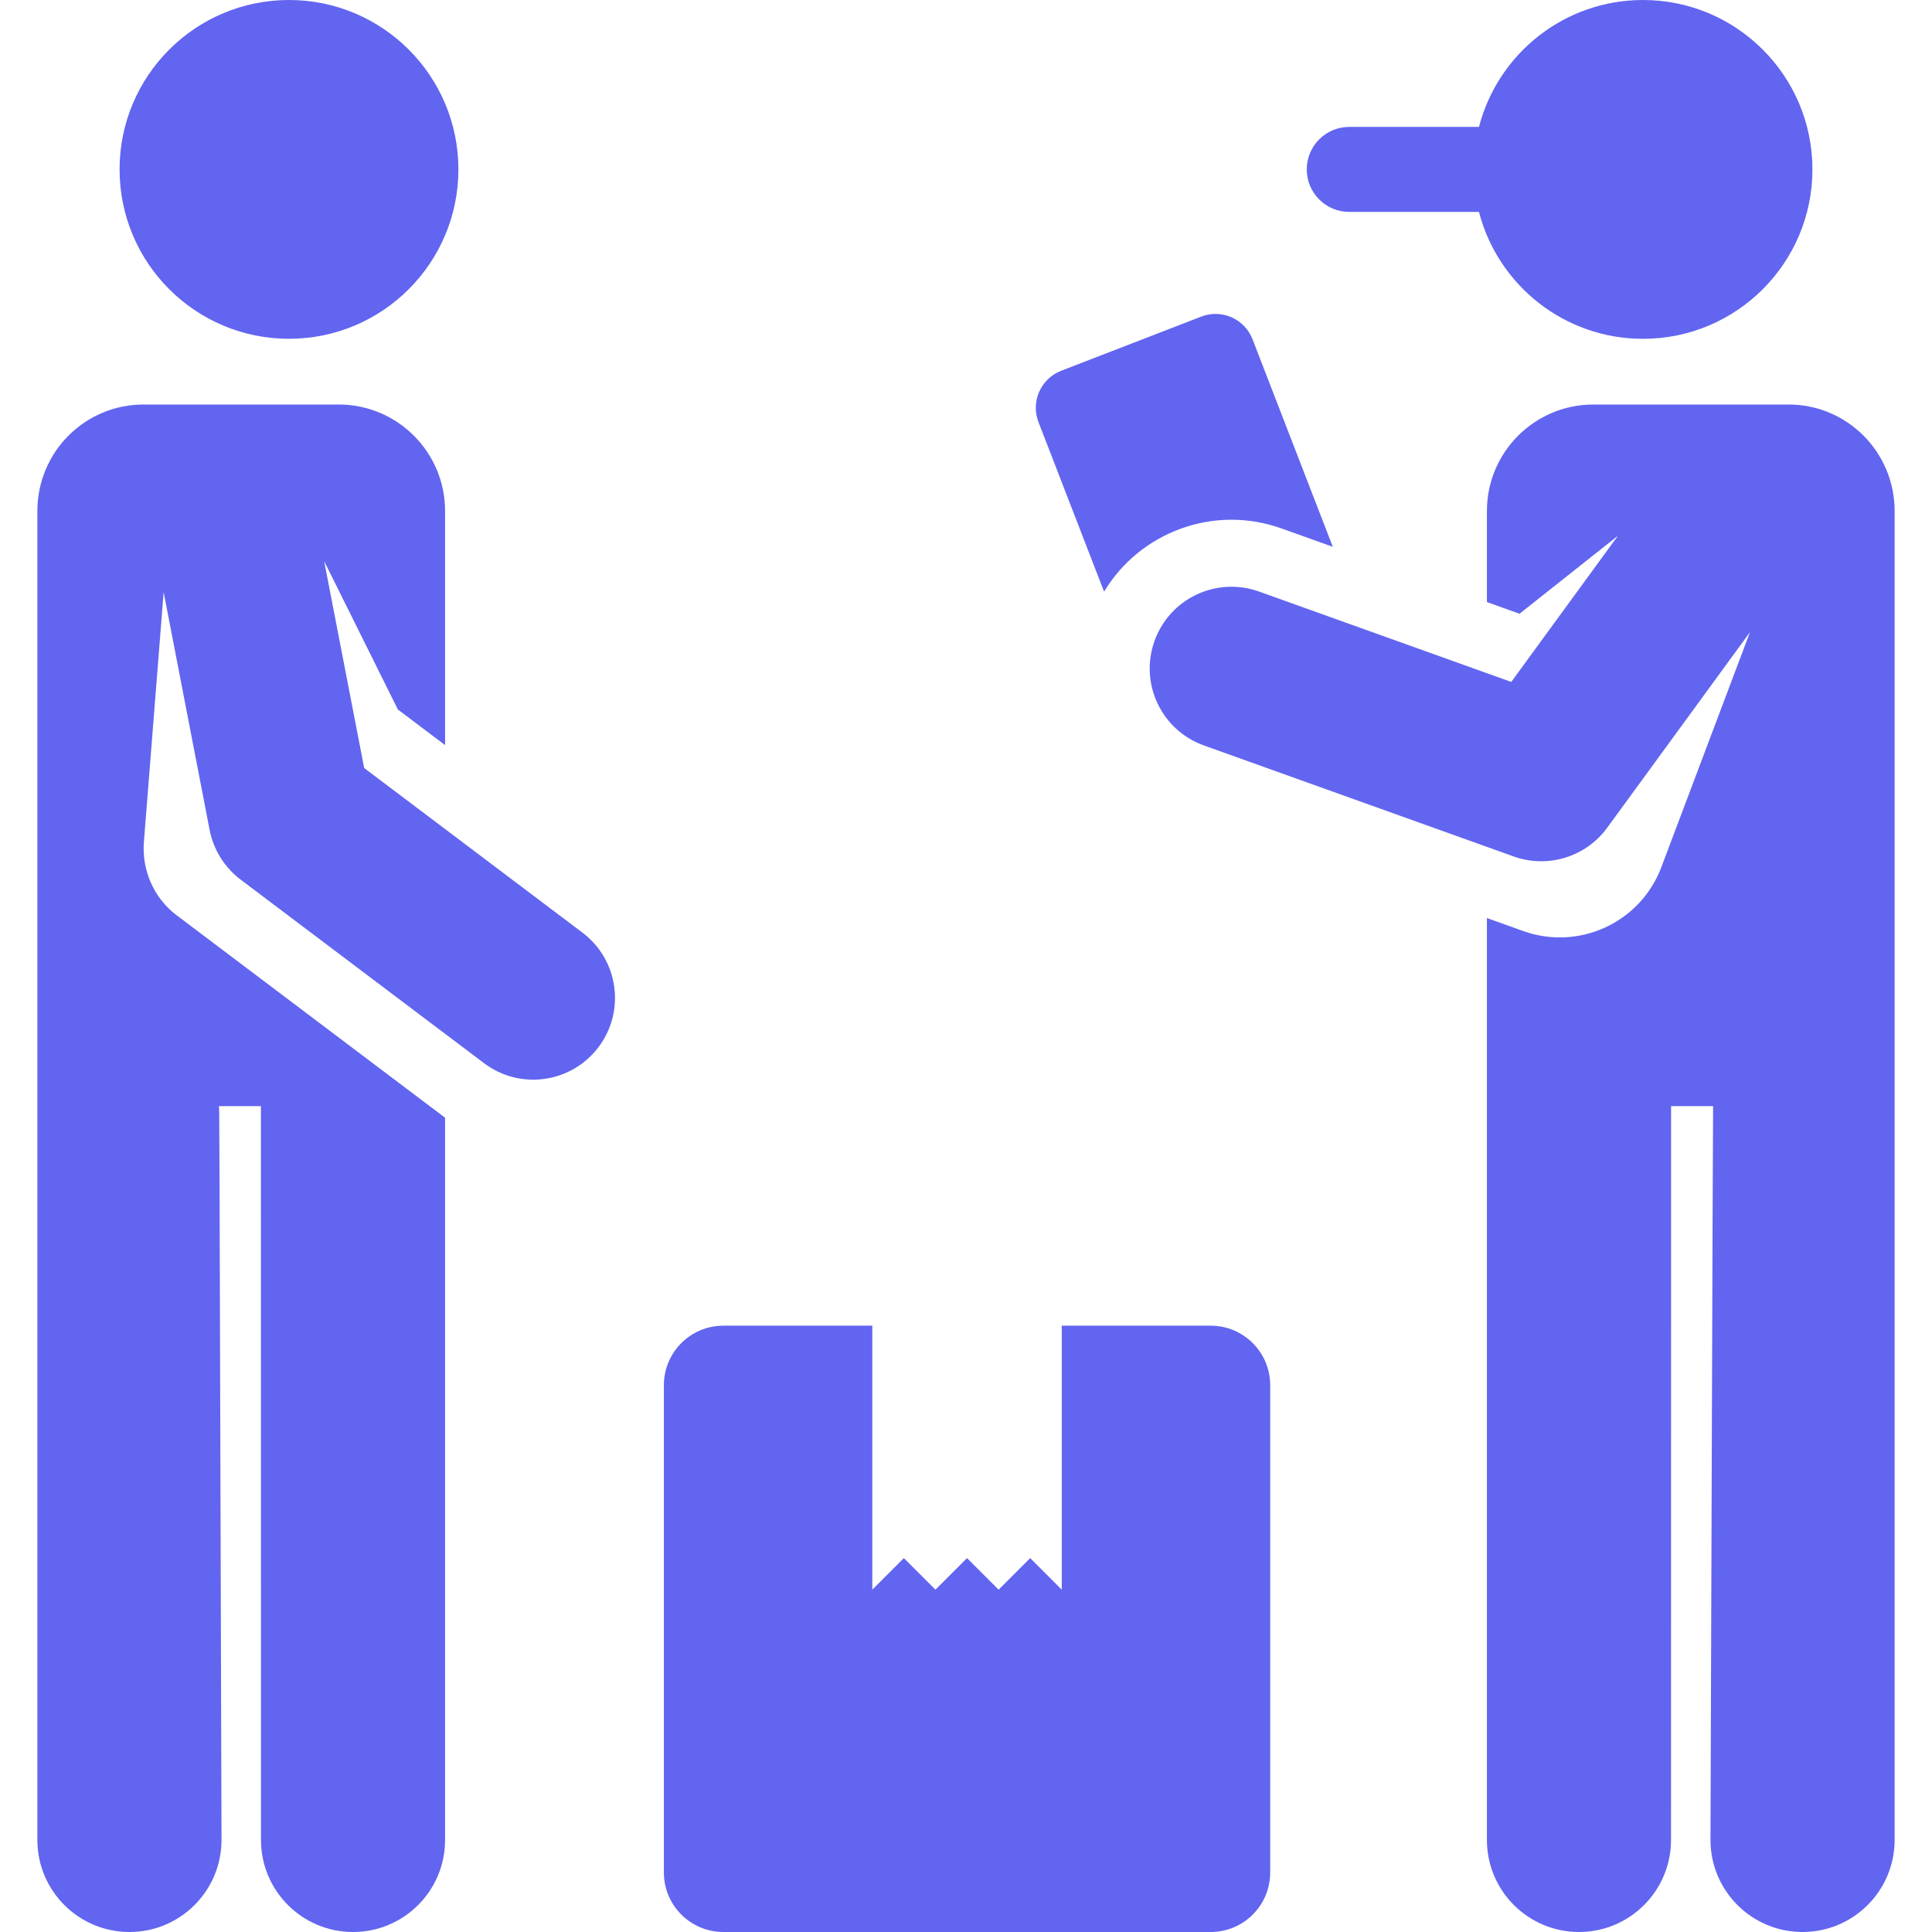 <svg xmlns="http://www.w3.org/2000/svg" width="64" height="64" viewBox="0 0 64 64" fill="none">
  <path d="M40.105 43.915H35.172C35.172 45.768 35.172 51.711 35.172 52.66L34.126 51.614L33.08 52.66L32.034 51.614L30.988 52.66L29.942 51.614L28.896 52.66C28.896 51.711 28.896 45.768 28.896 43.915H23.963C22.874 43.915 21.992 44.798 21.992 45.886V62.029C21.992 63.117 22.874 64 23.963 64H40.106C41.194 64 42.077 63.117 42.077 62.029V45.886C42.076 44.798 41.194 43.915 40.105 43.915Z" fill="#6265F0"/>
  <path d="M9.573 11.223C12.672 11.223 15.185 8.711 15.185 5.612C15.185 2.512 12.672 0 9.573 0C6.474 0 3.961 2.512 3.961 5.612C3.961 8.711 6.474 11.223 9.573 11.223Z" fill="#6265F0"/>
  <path d="M19.295 30.895L12.064 25.442L10.738 18.588L13.18 23.503L14.744 24.683V16.928C14.744 14.979 13.165 13.4 11.216 13.4H4.756C2.808 13.4 1.238 14.979 1.238 16.928V60.959C1.243 62.641 2.608 64 4.288 64C4.291 64 4.294 64 4.297 64C5.982 63.995 7.343 62.625 7.338 60.941C7.26 35.156 7.272 36.872 7.25 36.642H8.643L8.645 60.95C8.645 62.635 10.01 64 11.695 64C13.379 64 14.744 62.634 14.744 60.95V37.025C14.594 36.914 15.776 37.804 5.847 30.316C5.077 29.735 4.702 28.808 4.765 27.913L5.421 19.617L6.944 27.492C7.072 28.149 7.438 28.736 7.972 29.139L16.034 35.219C17.228 36.12 18.926 35.882 19.826 34.688C20.727 33.494 20.489 31.796 19.295 30.895Z" fill="#6265F0"/>
  <path d="M59.244 13.4H52.784C50.835 13.4 49.256 14.979 49.256 16.928V19.944L50.337 20.331L53.597 17.747L50.062 22.59L41.707 19.596C40.299 19.092 38.749 19.823 38.245 21.232C37.74 22.64 38.472 24.189 39.88 24.694L50.141 28.371C51.274 28.777 52.535 28.387 53.241 27.419L57.971 20.94L55.034 28.727C54.341 30.565 52.304 31.502 50.462 30.843L49.392 30.46L49.256 30.411L49.256 60.949C49.255 62.634 50.621 63.999 52.305 64H52.305C53.99 64 55.355 62.634 55.355 60.95L55.357 36.642H56.749C56.741 36.733 56.662 60.941 56.662 60.941C56.657 62.625 58.018 63.995 59.703 64C59.706 64 59.709 64 59.712 64C61.392 64 62.757 62.64 62.762 60.959V16.928C62.762 14.979 61.192 13.4 59.244 13.4Z" fill="#6265F0"/>
  <path d="M41.492 11.239C41.23 10.562 40.469 10.226 39.792 10.488L35.153 12.282C34.476 12.544 34.14 13.305 34.401 13.982L36.574 19.599C37.761 17.629 40.208 16.701 42.456 17.507L44.151 18.114L41.492 11.239Z" fill="#6265F0"/>
  <path d="M54.427 0C51.814 0 49.618 1.786 48.993 4.204H44.696C43.918 4.204 43.288 4.834 43.288 5.612C43.288 6.389 43.918 7.02 44.696 7.02H48.993C49.618 9.438 51.814 11.224 54.427 11.224C57.526 11.224 60.039 8.711 60.039 5.612C60.039 2.513 57.526 0 54.427 0Z" fill="#6265F0"/>
</svg>